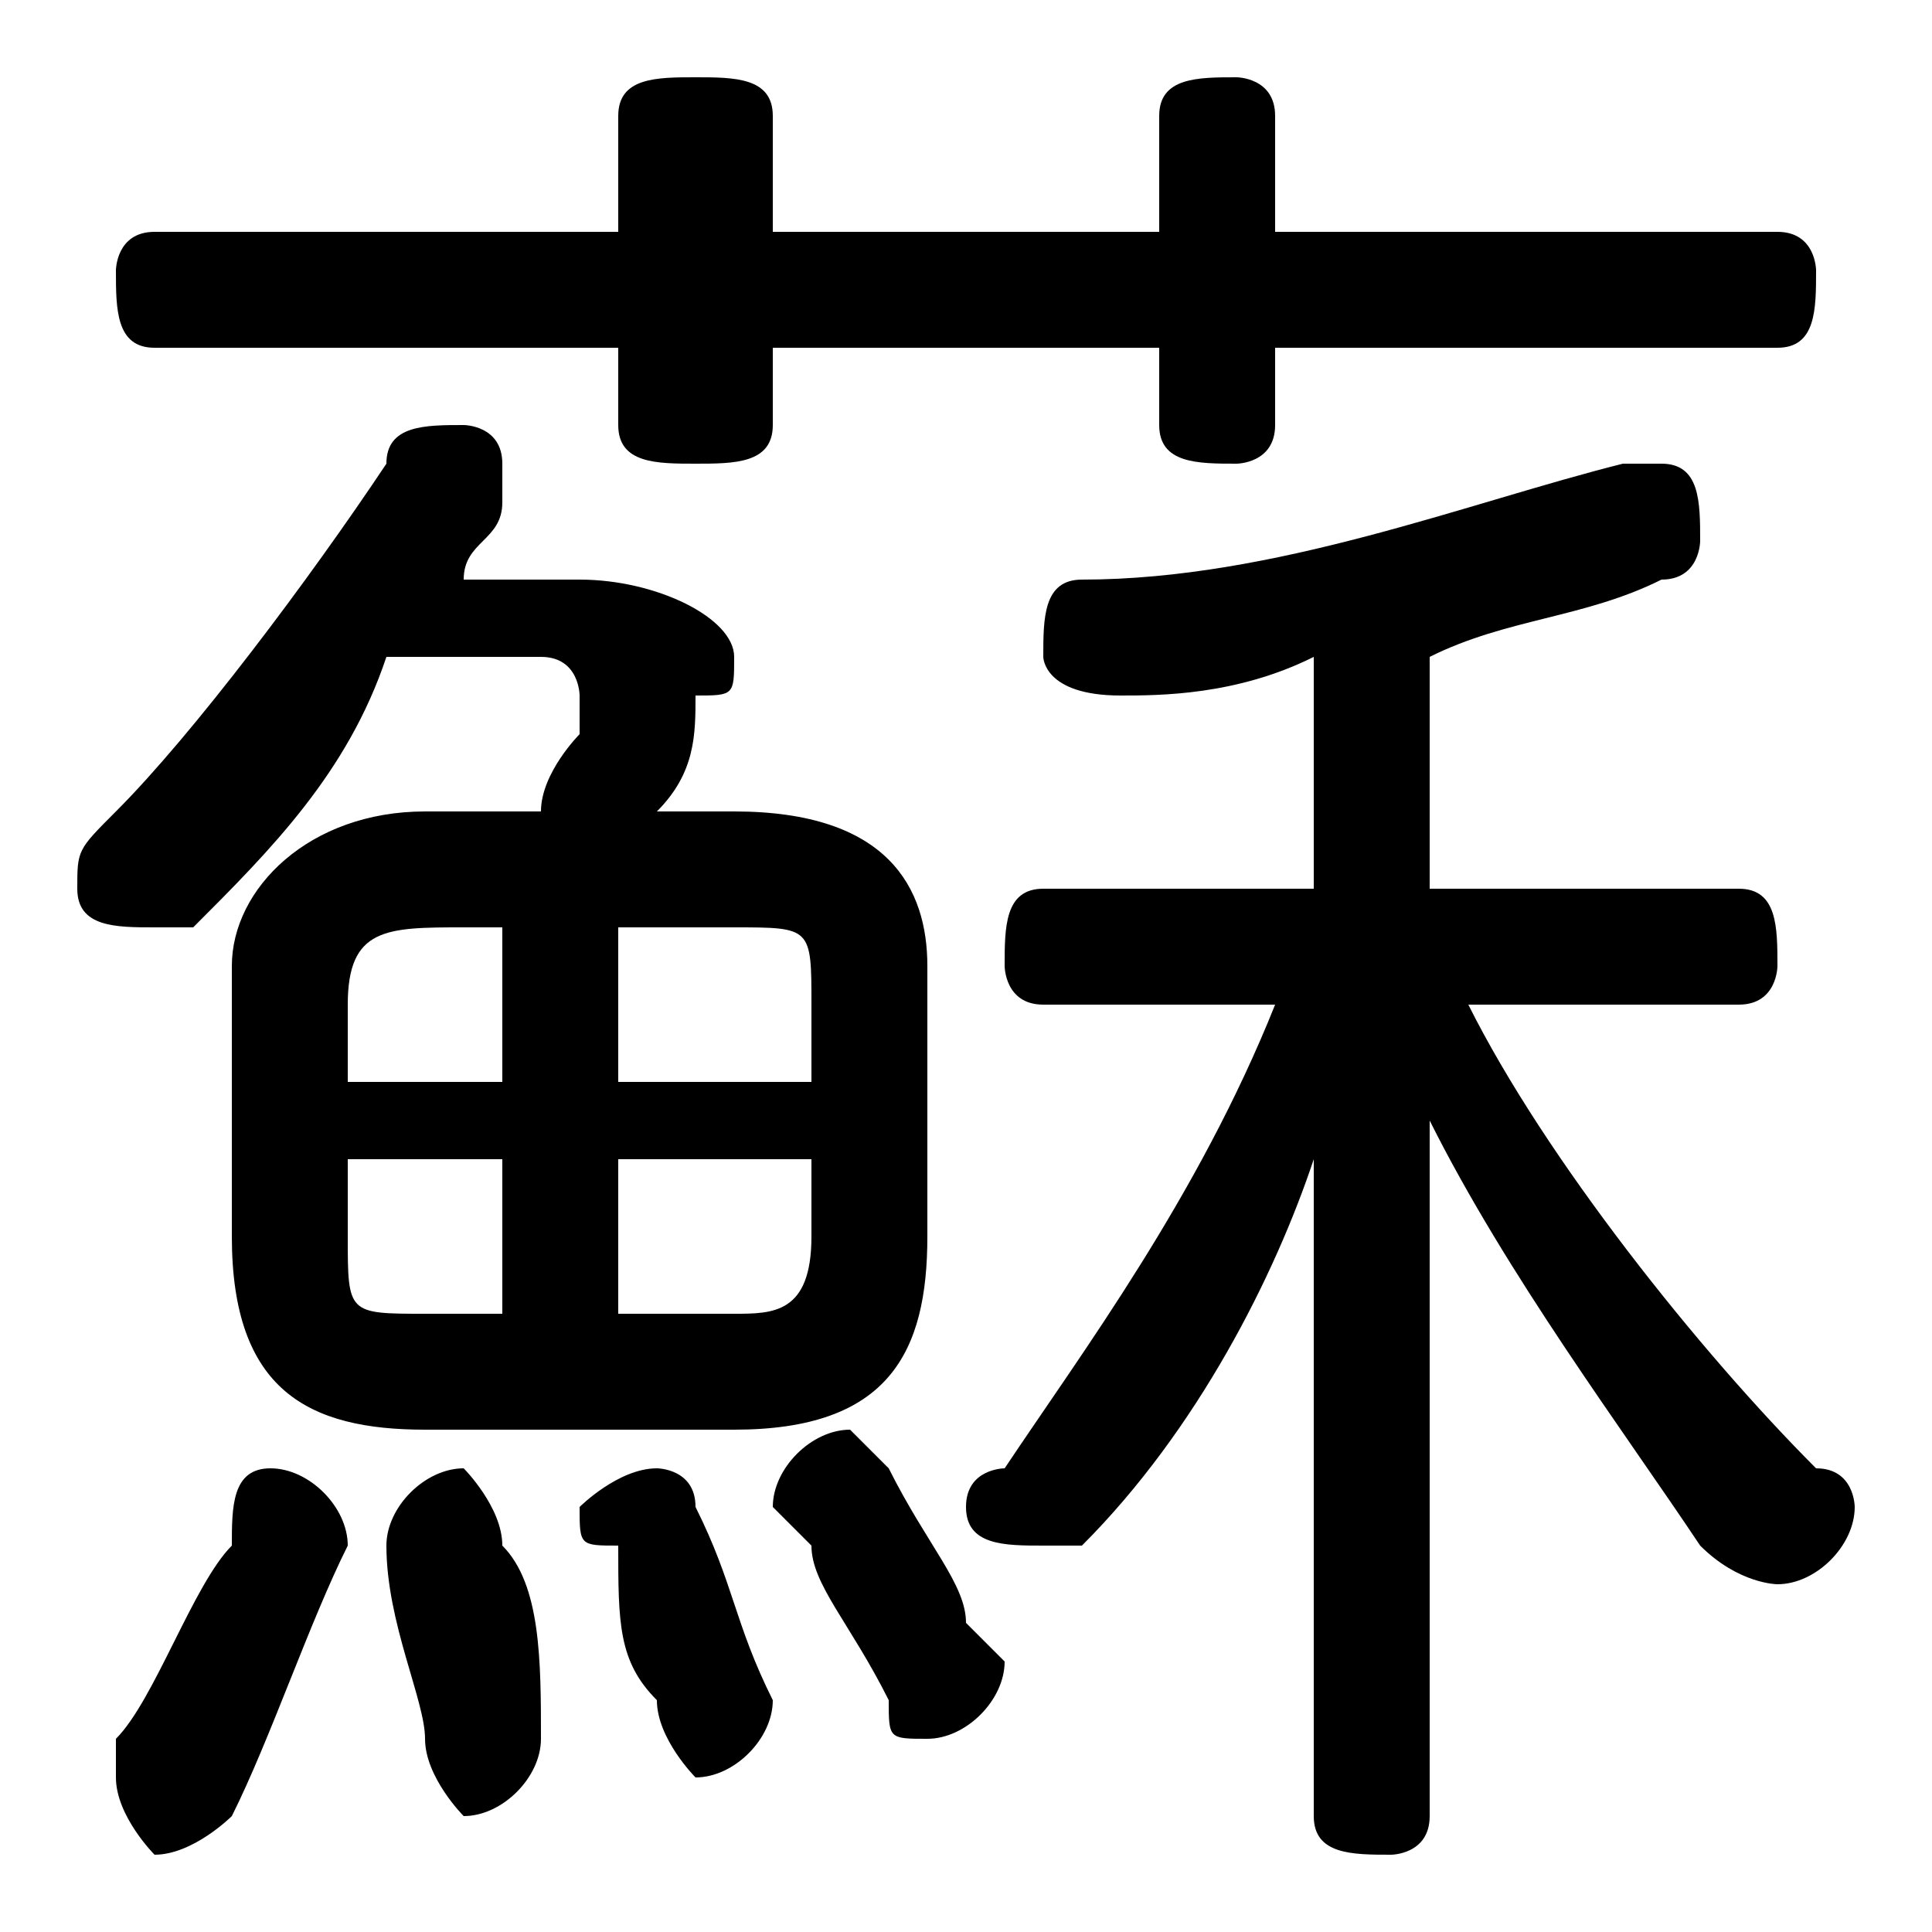 <svg xmlns="http://www.w3.org/2000/svg" viewBox="0 -44.0 50.0 50.0">
    <rect x="0" y="-44.0" width="50.0" height="50.0" fill="#808080" stroke="none"/>
    <g transform="scale(1, -1)">
        <!-- ボディの枠 -->
        <rect x="0" y="-6.0" width="50.0" height="50.0"
            stroke="white" fill="white"/>
        <!-- グリフ座標系の原点 -->
        <circle cx="0" cy="0" r="5" fill="white"/>
        <!-- グリフのアウトライン -->
        <g style="fill:black;stroke:#000000;stroke-width:0;stroke-linecap:round;stroke-linejoin:round;">
        <path d="M 19.0 7.0 C 23.0 7.0 24.0 9.0 24.0 12.0 L 24.0 19.0 C 24.0 21.0 23.0 23.0 19.0 23.0 L 17.0 23.0 C 18.0 24.0 18.0 25.0 18.0 26.0 C 19.0 26.0 19.0 26.0 19.0 27.0 C 19.0 28.0 17.0 29.0 15.0 29.0 L 12.0 29.0 C 12.0 30.0 13.0 30.0 13.0 31.0 C 13.0 31.0 13.0 32.0 13.0 32.0 C 13.0 33.0 12.0 33.0 12.0 33.0 C 11.0 33.0 10.0 33.0 10.0 32.0 C 8.0 29.0 5.0 25.0 3.0 23.0 C 2.0 22.0 2.0 22.0 2.0 21.0 C 2.0 20.0 3.0 20.0 4.0 20.0 C 4.0 20.0 5.0 20.0 5.0 20.0 C 7.0 22.0 9.0 24.0 10.0 27.0 L 14.0 27.0 C 15.0 27.0 15.0 26.0 15.0 26.0 C 15.0 26.0 15.0 26.0 15.0 25.0 C 15.0 25.0 14.0 24.0 14.0 23.0 L 11.0 23.0 C 8.0 23.0 6.0 21.0 6.0 19.0 L 6.0 12.0 C 6.0 8.0 8.0 7.0 11.0 7.0 Z M 16.0 10.0 L 16.0 14.0 L 21.0 14.0 L 21.0 12.0 C 21.0 10.0 20.0 10.0 19.0 10.0 Z M 21.0 16.0 L 16.0 16.0 L 16.0 20.0 L 19.0 20.0 C 21.0 20.0 21.0 20.0 21.0 18.0 Z M 13.0 20.0 L 13.0 16.0 L 9.0 16.0 L 9.0 18.0 C 9.0 20.0 10.0 20.0 12.0 20.0 Z M 9.0 14.0 L 13.0 14.0 L 13.0 10.0 L 11.0 10.0 C 9.0 10.0 9.0 10.0 9.0 12.0 Z M 34.0 6.0 L 34.0 -3.0 C 34.0 -4.0 35.0 -4.0 36.0 -4.0 C 36.0 -4.0 37.0 -4.0 37.0 -3.0 L 37.0 6.0 L 37.0 15.0 C 39.0 11.0 42.0 7.0 44.0 4.0 C 45.0 3.0 46.0 3.0 46.0 3.0 C 47.0 3.0 48.0 4.0 48.0 5.0 C 48.0 5.0 48.0 6.0 47.0 6.0 C 44.0 9.0 40.0 14.0 38.0 18.0 L 45.0 18.0 C 46.0 18.0 46.0 19.0 46.0 19.0 C 46.0 20.0 46.0 21.0 45.0 21.0 L 37.0 21.0 L 37.0 27.0 C 39.0 28.0 41.0 28.0 43.0 29.0 C 44.0 29.0 44.0 30.0 44.0 30.0 C 44.0 31.0 44.0 32.0 43.0 32.0 C 42.0 32.0 42.0 32.0 42.0 32.0 C 38.0 31.0 33.0 29.0 28.0 29.0 C 27.0 29.0 27.0 28.0 27.0 27.0 C 27.0 27.0 27.0 26.0 29.0 26.0 C 30.0 26.0 32.0 26.0 34.0 27.0 L 34.0 21.0 L 27.0 21.0 C 26.0 21.0 26.0 20.0 26.0 19.0 C 26.0 19.0 26.0 18.0 27.0 18.0 L 33.0 18.0 C 31.0 13.0 28.0 9.0 26.0 6.0 C 26.0 6.0 25.0 6.0 25.0 5.0 C 25.0 4.0 26.0 4.0 27.0 4.0 C 27.0 4.0 28.0 4.0 28.0 4.0 C 31.0 7.0 33.0 11.0 34.0 14.0 Z M 16.0 35.0 L 16.0 33.0 C 16.0 32.0 17.0 32.0 18.0 32.0 C 19.0 32.0 20.0 32.0 20.0 33.0 L 20.0 35.0 L 30.0 35.0 L 30.0 33.0 C 30.0 32.0 31.0 32.0 32.0 32.0 C 32.0 32.0 33.0 32.0 33.0 33.0 L 33.0 35.0 L 46.0 35.0 C 47.0 35.0 47.0 36.0 47.0 37.0 C 47.0 37.0 47.0 38.0 46.0 38.0 L 33.0 38.0 L 33.0 41.0 C 33.0 42.0 32.0 42.0 32.0 42.0 C 31.0 42.0 30.0 42.0 30.0 41.0 L 30.0 38.0 L 20.0 38.0 L 20.0 41.0 C 20.0 42.0 19.0 42.0 18.0 42.0 C 17.0 42.0 16.0 42.0 16.0 41.0 L 16.0 38.0 L 4.0 38.0 C 3.0 38.0 3.0 37.0 3.0 37.0 C 3.0 36.0 3.0 35.0 4.0 35.0 Z M 6.0 4.0 C 5.0 3.0 4.0 0.0 3.0 -1.0 C 3.0 -2.0 3.0 -2.0 3.0 -2.0 C 3.0 -3.0 4.0 -4.0 4.0 -4.0 C 5.0 -4.0 6.0 -3.0 6.0 -3.0 C 7.0 -1.0 8.0 2.0 9.0 4.0 C 9.0 5.0 8.0 6.0 7.0 6.0 C 6.0 6.0 6.0 5.0 6.0 4.0 Z M 13.0 4.0 C 13.0 5.0 12.0 6.0 12.0 6.0 C 11.0 6.0 10.0 5.0 10.0 4.0 C 10.0 2.0 11.0 0.0 11.0 -1.0 C 11.0 -2.0 12.0 -3.0 12.0 -3.0 C 13.0 -3.0 14.0 -2.0 14.0 -1.0 C 14.0 1.0 14.0 3.0 13.0 4.0 Z M 18.0 5.0 C 18.0 6.0 17.0 6.0 17.0 6.0 C 16.0 6.0 15.0 5.0 15.0 5.0 C 15.0 4.0 15.0 4.0 16.0 4.0 C 16.0 2.0 16.0 1.0 17.0 -0.0 C 17.0 -1.0 18.0 -2.0 18.0 -2.0 C 19.0 -2.0 20.0 -1.0 20.0 0.0 C 19.0 2.0 19.0 3.0 18.0 5.0 Z M 23.0 6.0 C 23.0 6.0 22.0 7.0 22.0 7.0 C 21.0 7.0 20.0 6.0 20.0 5.0 C 20.0 5.0 20.0 5.0 21.0 4.0 C 21.0 3.0 22.0 2.0 23.0 0.0 C 23.0 -1.0 23.0 -1.0 24.0 -1.0 C 25.0 -1.0 26.0 -0.0 26.0 1.0 C 26.0 1.0 26.0 1.0 25.0 2.0 C 25.0 3.0 24.0 4.0 23.0 6.0 Z"/>
    </g>
    </g>
</svg>
